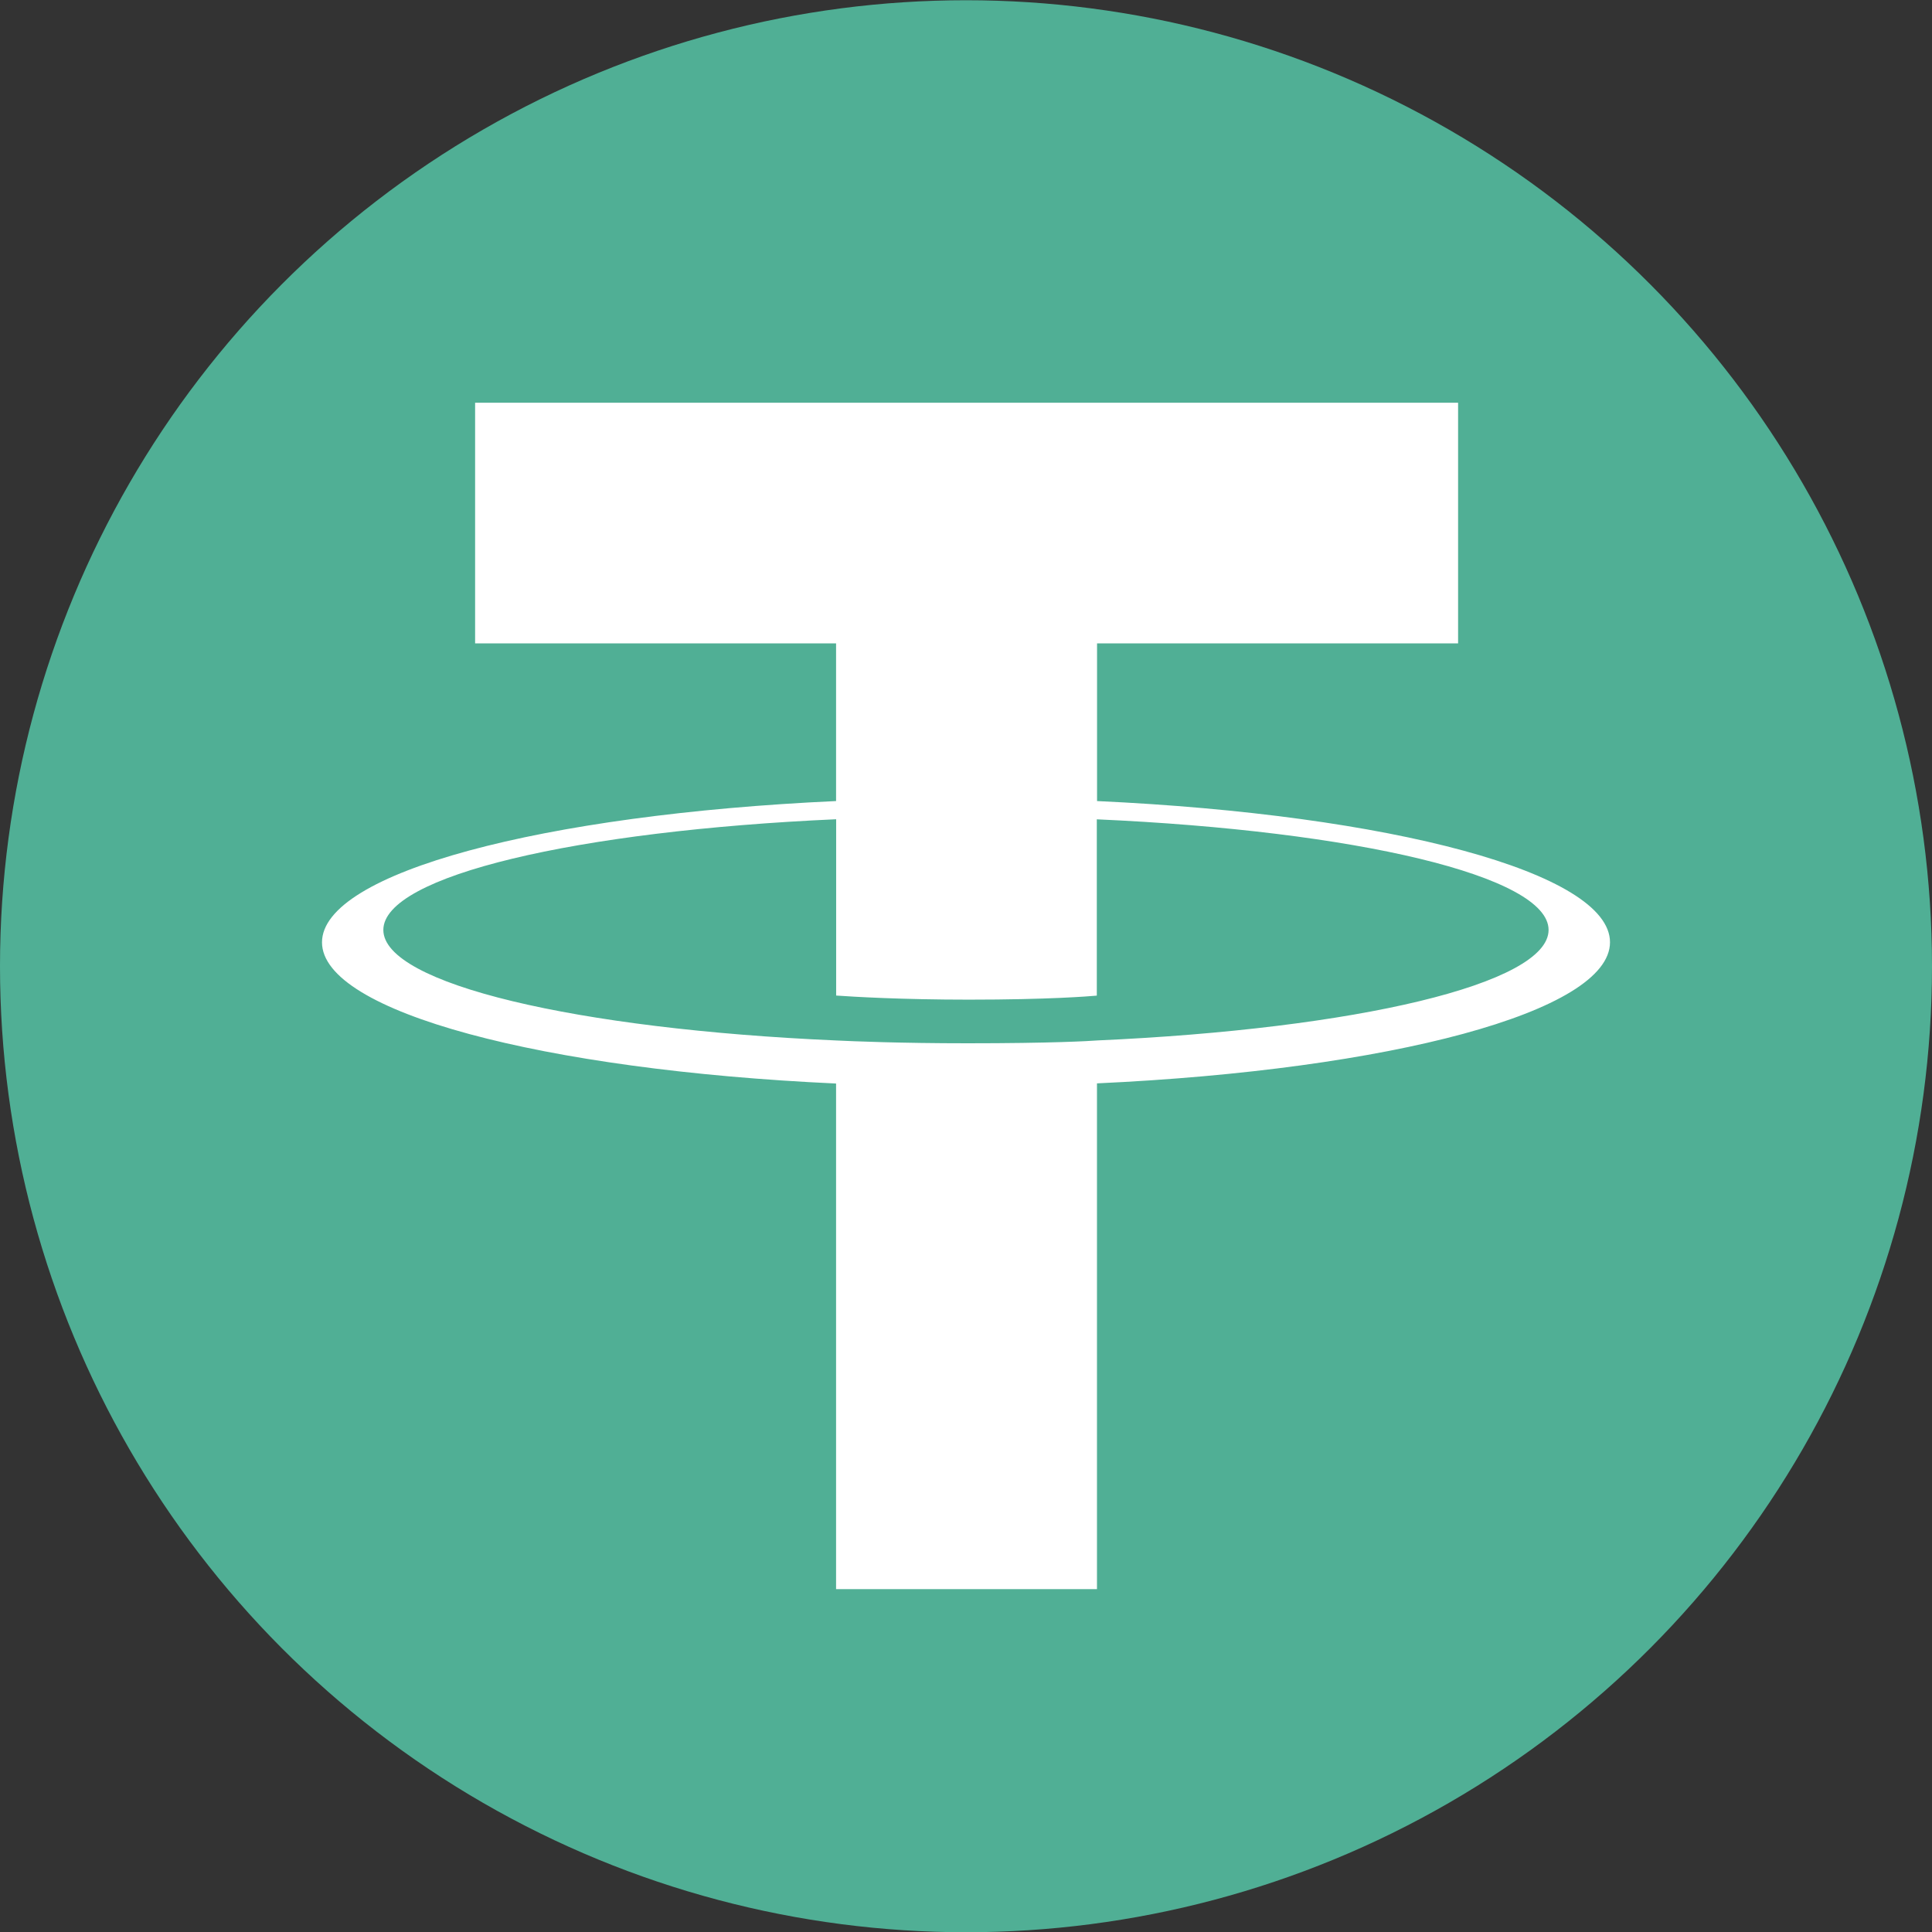 <svg width="24" height="24" viewBox="0 0 24 24" fill="none" xmlns="http://www.w3.org/2000/svg">
<rect x="0" y="0" width="24" height="24" fill="#333333" stroke="none"/>
<circle cx="12" cy="12.003" r="12" fill="#50AF95"/>
<path fill-rule="evenodd" clip-rule="evenodd" d="M13.628 12.925C13.537 12.932 13.067 12.96 12.019 12.96C11.186 12.96 10.594 12.935 10.387 12.925C7.166 12.784 4.762 12.223 4.762 11.552C4.762 10.88 7.166 10.321 10.387 10.177V12.367C10.597 12.382 11.2 12.418 12.034 12.418C13.034 12.418 13.534 12.376 13.625 12.368V10.178C16.838 10.321 19.237 10.882 19.237 11.552C19.237 12.222 16.839 12.782 13.625 12.925L13.628 12.925ZM13.628 9.952V7.992H18.113V5.003H5.902V7.992H10.386V9.951C6.741 10.118 4 10.84 4 11.706C4 12.571 6.741 13.292 10.386 13.46V19.741H13.627V13.458C17.264 13.29 20 12.569 20 11.705C20 10.84 17.266 10.119 13.627 9.951L13.628 9.952Z" fill="white"/>
</svg>
